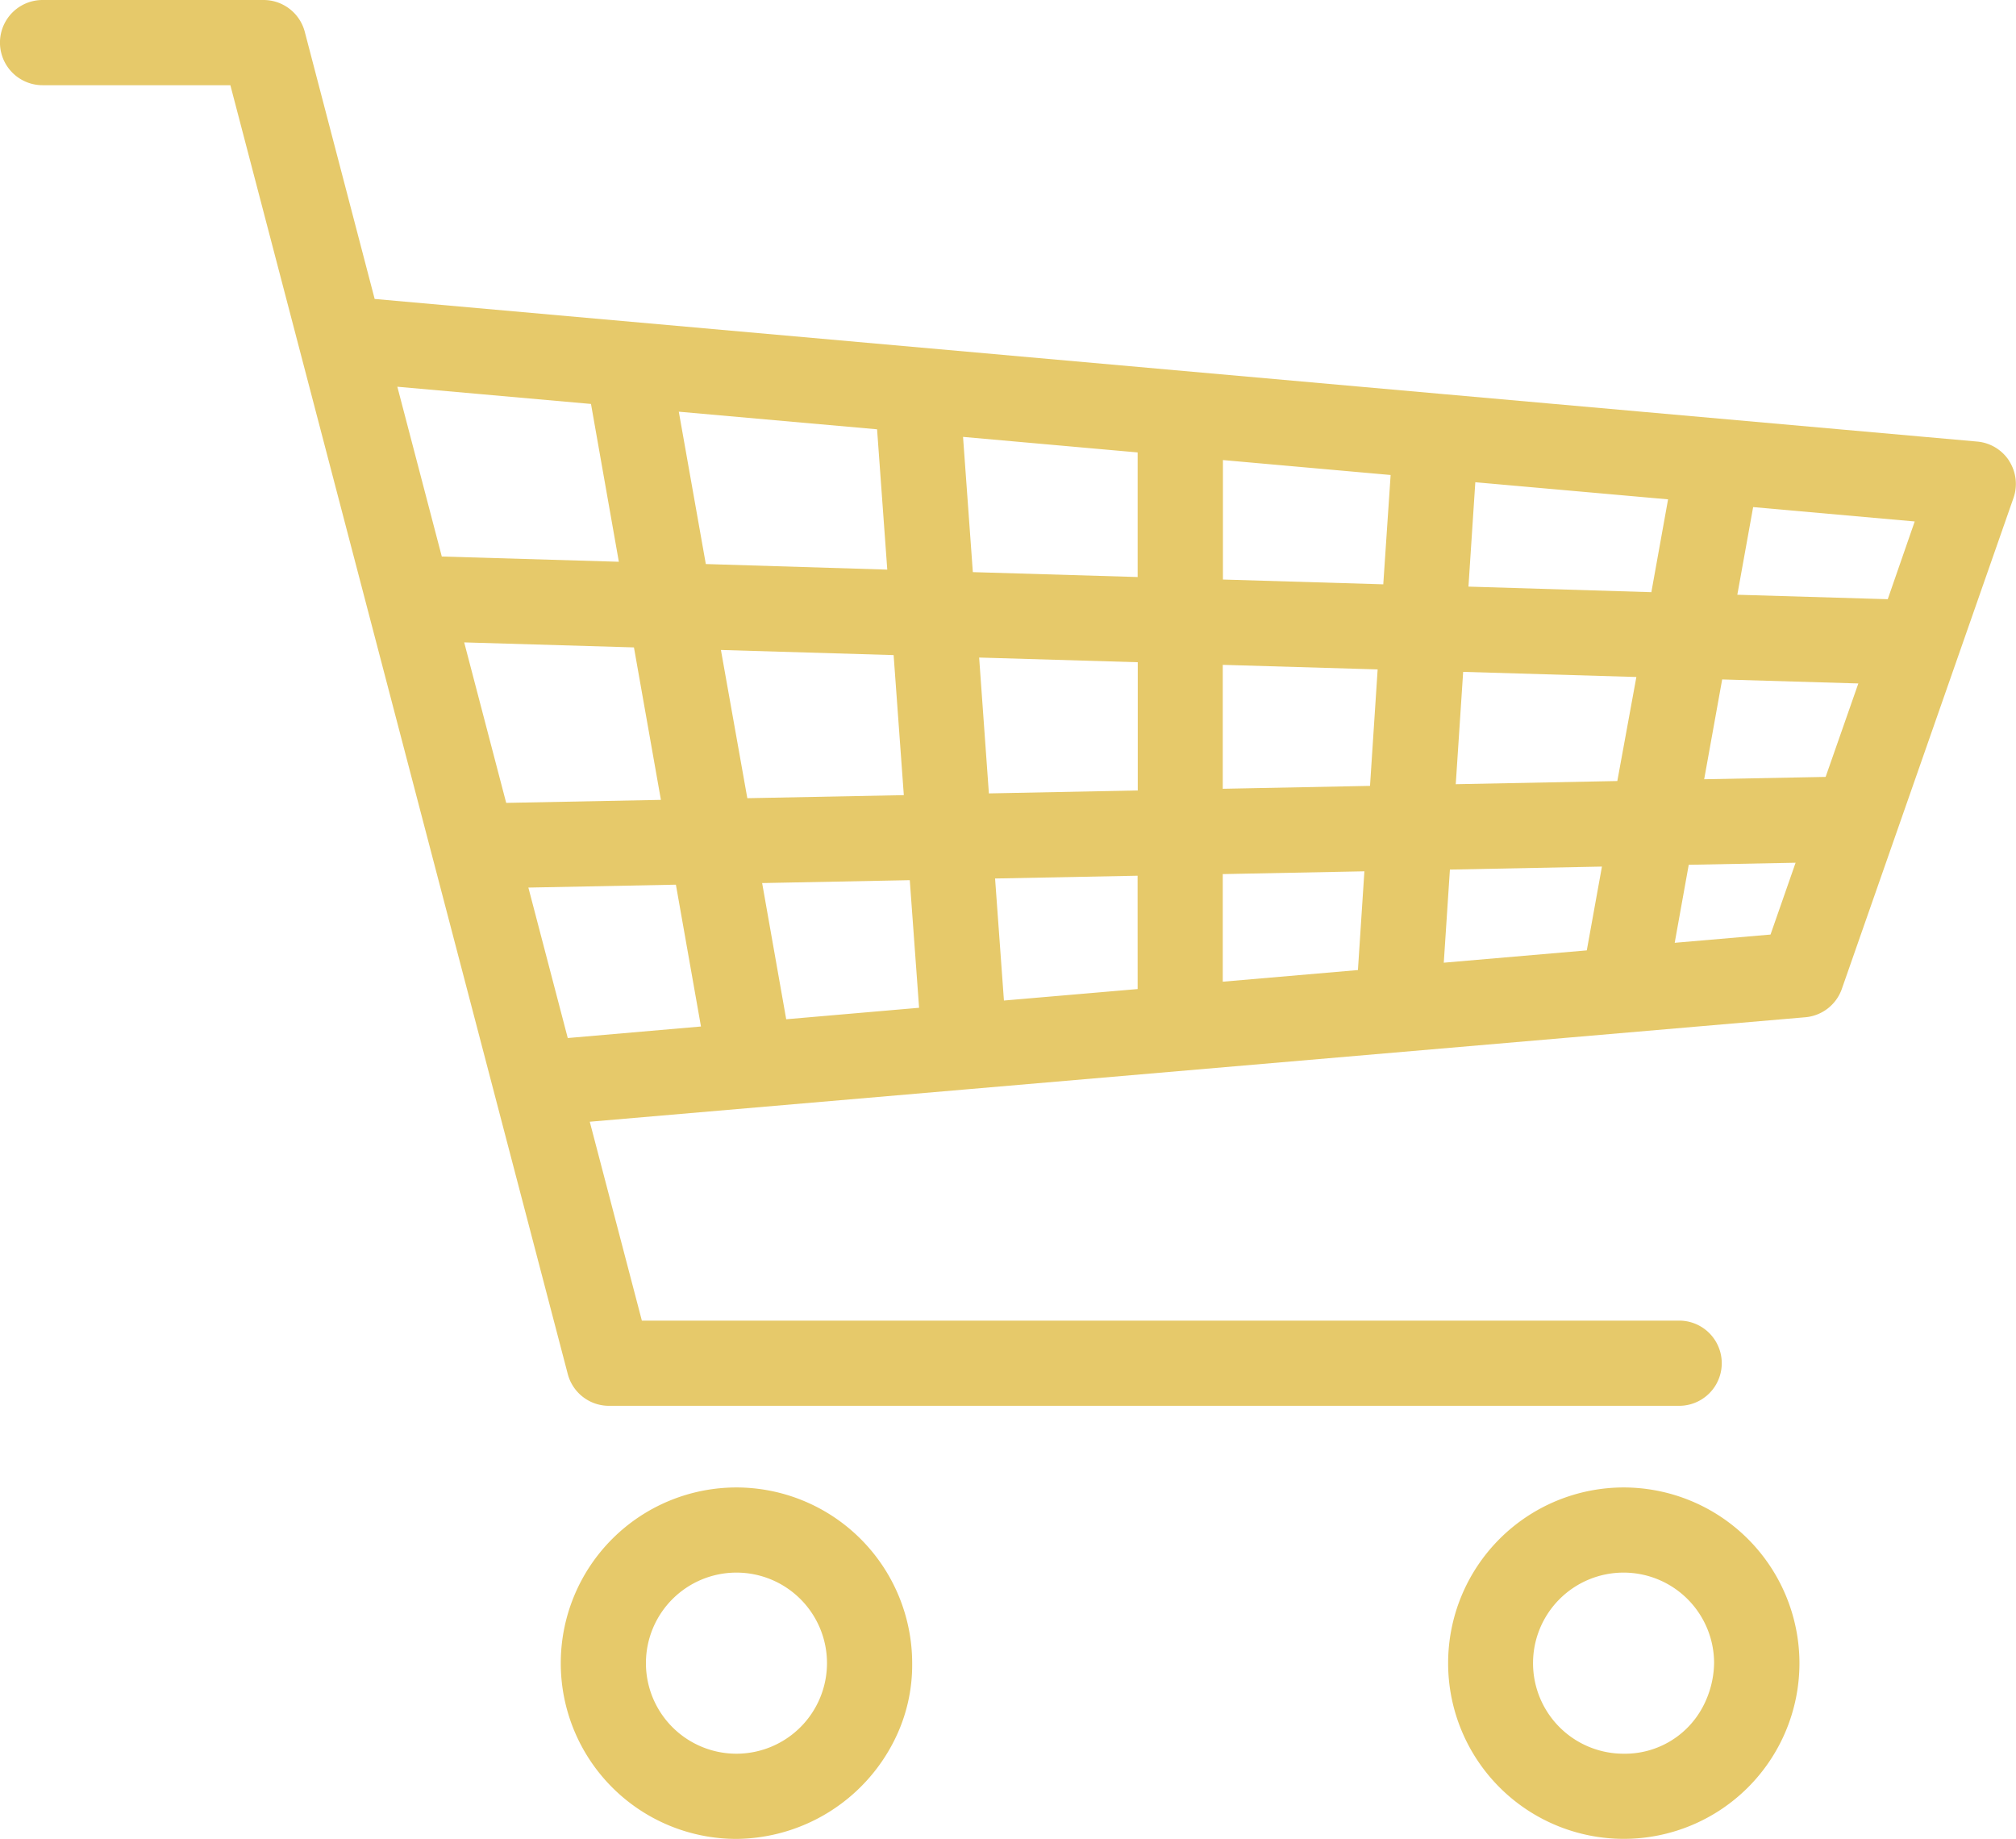 <svg xmlns="http://www.w3.org/2000/svg" viewBox="-13612.999 608 36.186 33">
  <defs>
    <style>
      .cls-1 {
        fill: #e6c96a;
      }
    </style>
  </defs>
  <g id="noun_968248_cc" transform="translate(-13615 599)">
    <path id="Path_40" data-name="Path 40" class="cls-1" d="M15.22,35.693a3.153,3.153,0,1,0,0,6.307,3.2,3.2,0,0,0,2.826-1.754,3.015,3.015,0,0,0,.328-1.4A3.157,3.157,0,0,0,15.22,35.693Zm0,4.778a1.625,1.625,0,1,1,1.625-1.625A1.626,1.626,0,0,1,15.22,40.471Zm15.923-4.778A3.153,3.153,0,1,0,34.3,38.847,3.157,3.157,0,0,0,31.143,35.693Zm0,4.778a1.625,1.625,0,1,1,1.625-1.625,1.734,1.734,0,0,1-.208.794A1.58,1.58,0,0,1,31.143,40.471Zm6.922-23.2a.763.763,0,0,0-.575-.347l-9.664-.859h0l-19.1-1.7-1.256-4.8A.765.765,0,0,0,6.726,9H2.765a.764.764,0,0,0,0,1.529H6.136l6.056,23.128a.764.764,0,0,0,.74.571H32.141a.764.764,0,1,0,0-1.529H13.522l-.935-3.569,6.783-.583h0l15.035-1.292a.764.764,0,0,0,.656-.509l3.08-8.807A.766.766,0,0,0,38.064,17.272ZM9.133,15.94l3.476.309.5,2.832-3.178-.094Zm1.2,4.588,3.047.09.484,2.736-2.777.054Zm1.859,7.1-.707-2.7,2.648-.052.45,2.545Zm1.993-11.24,3.559.316.183,2.518-3.257-.1Zm.756,4.276,3.1.092.183,2.513-2.809.055Zm1.172,6.627-.432-2.444,2.65-.052.167,2.29Zm6.308-.542-2.4.206-.159-2.19,2.558-.05Zm0-3.564-2.67.053L19.576,20.8l2.847.084v2.3Zm0-3.83-2.958-.088-.176-2.427,3.134.279Zm3.954,7.053-2.426.209V24.686l2.542-.05Zm.217-3.305-2.643.052V20.931l2.78.082Zm.238-3.617L23.952,19.4V17.256l3.01.268Zm3.653,6.569-2.567.221.11-1.671,2.729-.054Zm.548-3.039-2.9.057.133-2.016,3.109.092Zm.611-3.389-3.283-.1.123-1.873,3.46.307Zm2.139,6.144-1.72.148.252-1.4,1.918-.037Zm.989-2.829-2.18.042.323-1.791,2.444.072Zm1.115-3.189-2.7-.08.284-1.573,2.9.258Z"/>
  </g>
</svg>
